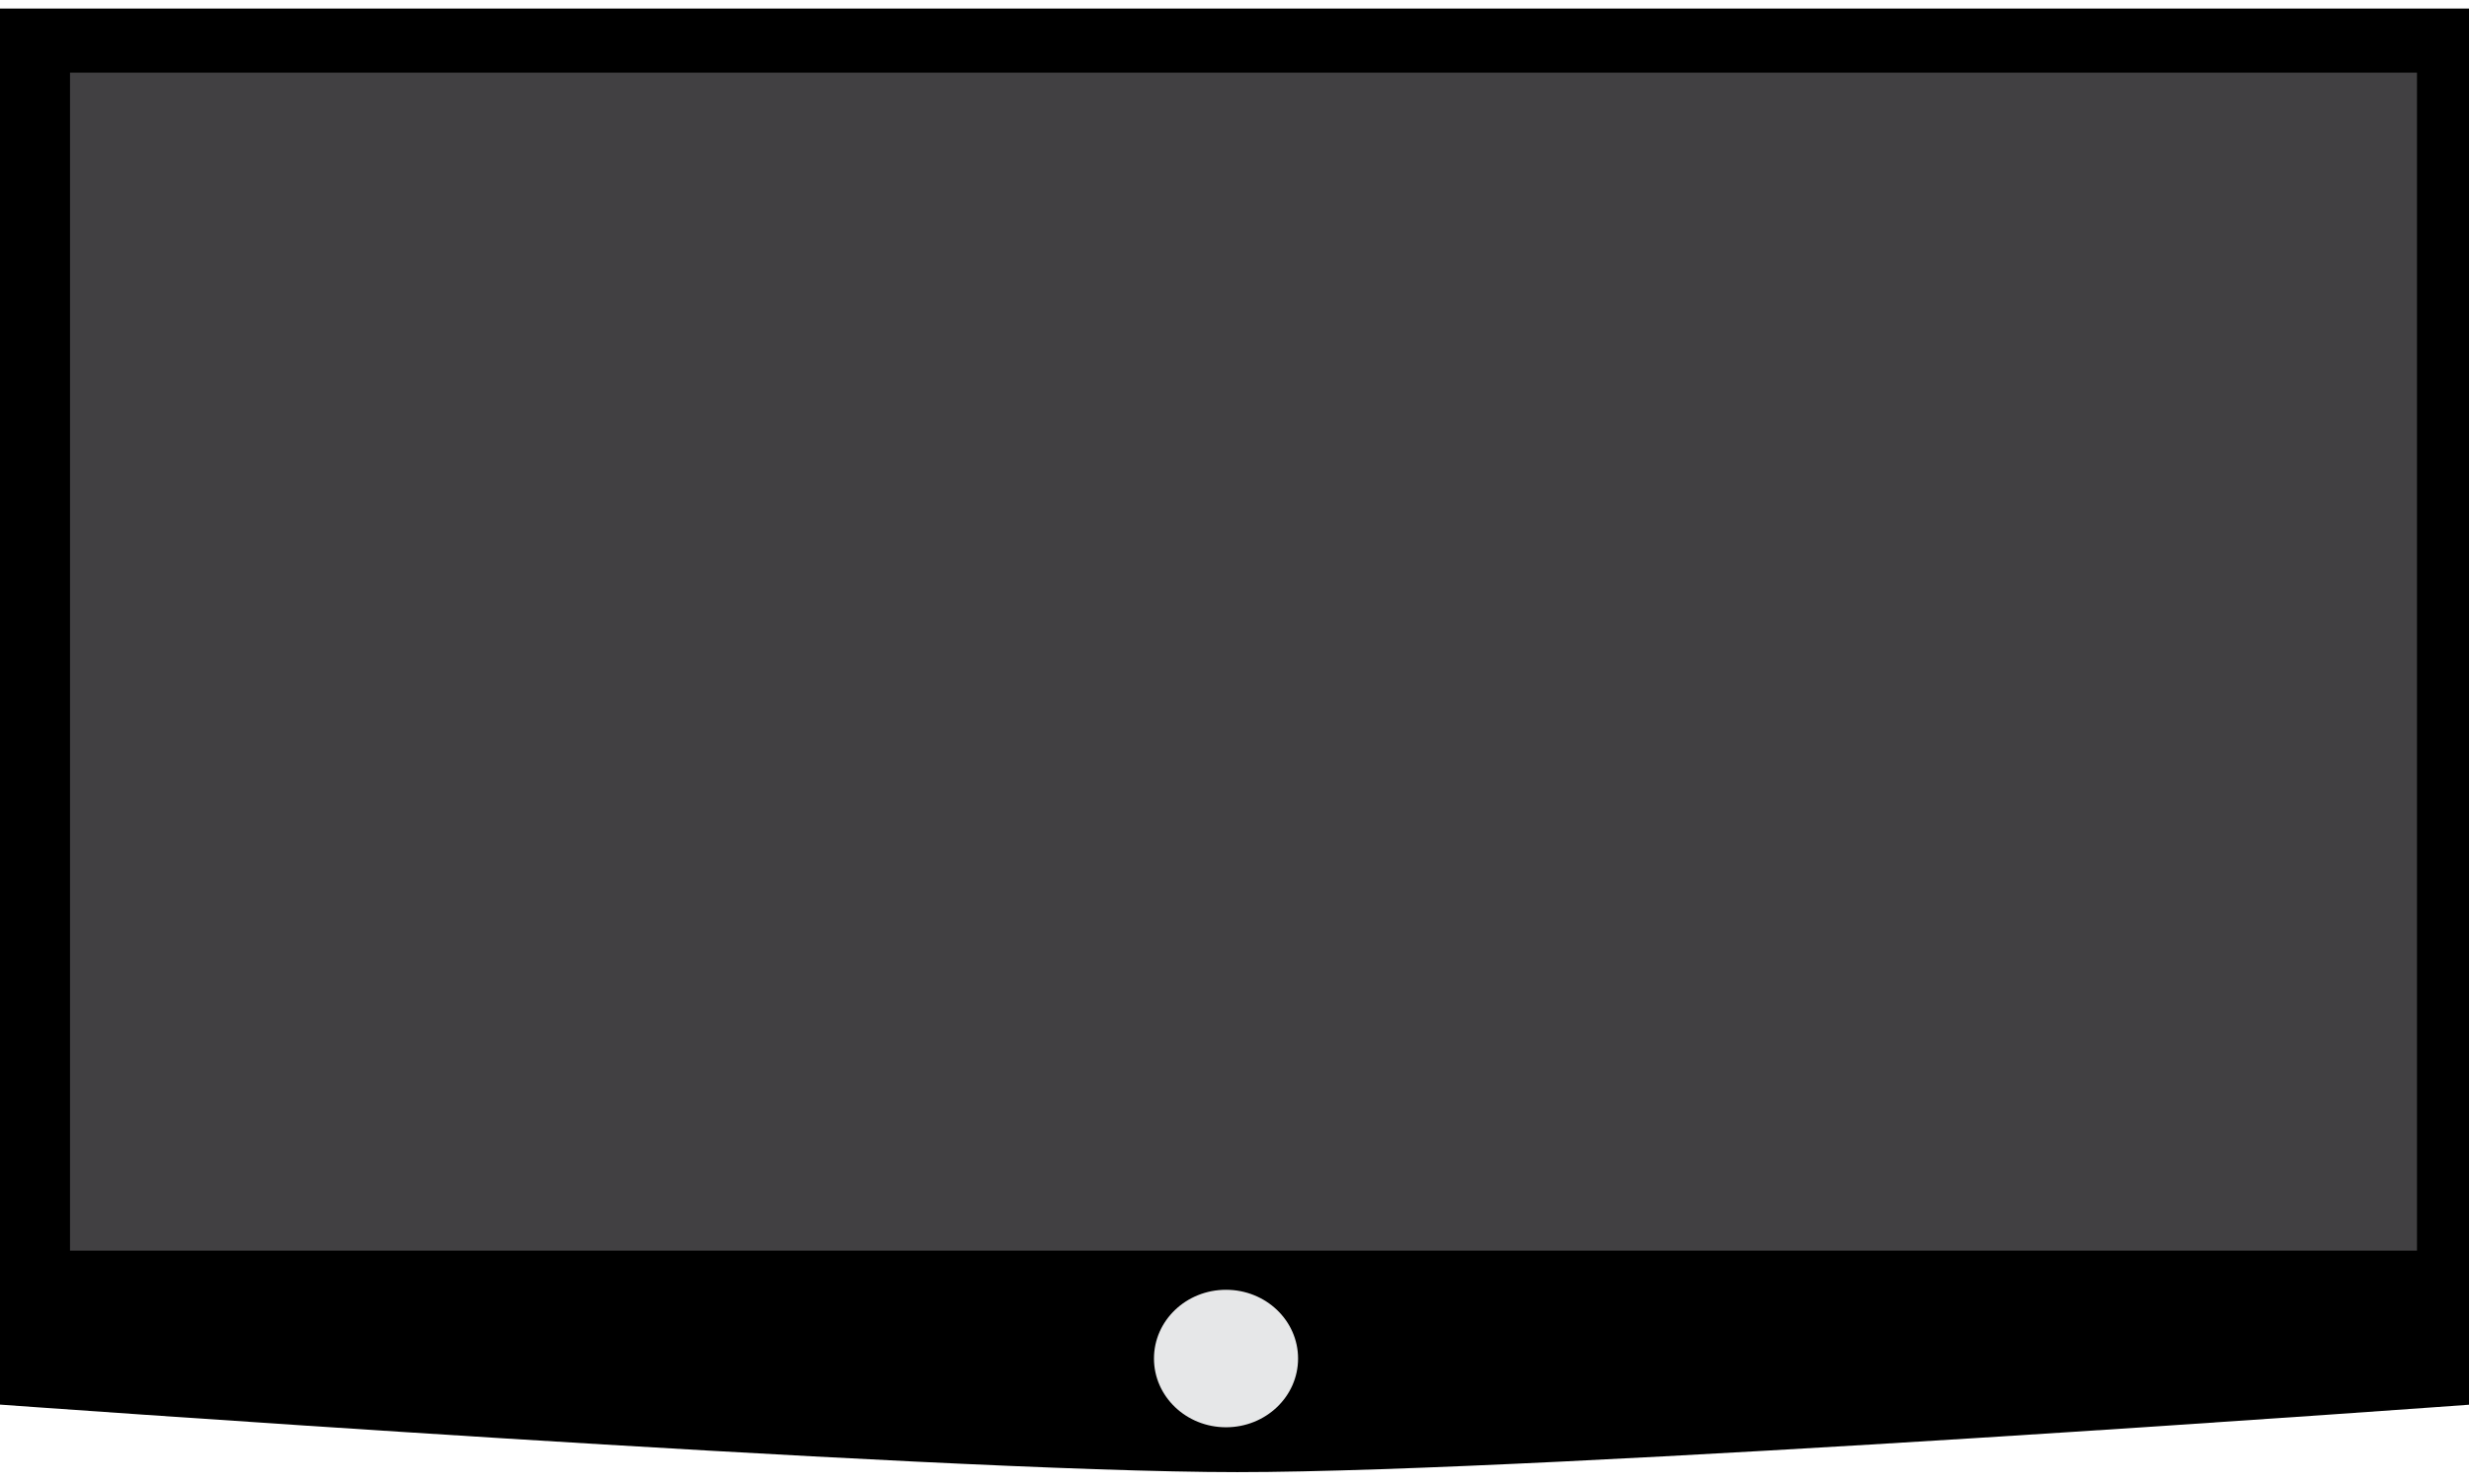 <?xml version="1.0" encoding="utf-8"?>
<!-- Generator: Adobe Illustrator 16.0.0, SVG Export Plug-In . SVG Version: 6.00 Build 0)  -->
<!DOCTYPE svg PUBLIC "-//W3C//DTD SVG 1.1//EN" "http://www.w3.org/Graphics/SVG/1.1/DTD/svg11.dtd">
<svg version="1.1" id="Layer_1" xmlns="http://www.w3.org/2000/svg" xmlns:xlink="http://www.w3.org/1999/xlink" x="0px" y="0px"
	 width="458.472px" height="275.72px" viewBox="0 0 458.472 275.72" enable-background="new 0 0 458.472 275.72"
	 xml:space="preserve">
<g>
	<g>
		<g>
			<path d="M459.771,260.815c0,0-171.919,12.613-230.008,12.613c-57.105,0-230.776-12.613-230.776-12.613V1.585h460.784V260.815z"/>
			<rect x="13" y="13.495" fill="#414042" width="435.814" height="218.793"/>
		</g>
		<path fill="#E6E7E8" d="M241.041,252.333c0,7.047-5.984,12.764-13.382,12.764c-7.39,0-13.376-5.717-13.376-12.764
			c0-7.062,5.986-12.773,13.376-12.773C235.056,239.56,241.041,245.272,241.041,252.333z"/>
	</g>
</g>
</svg>
